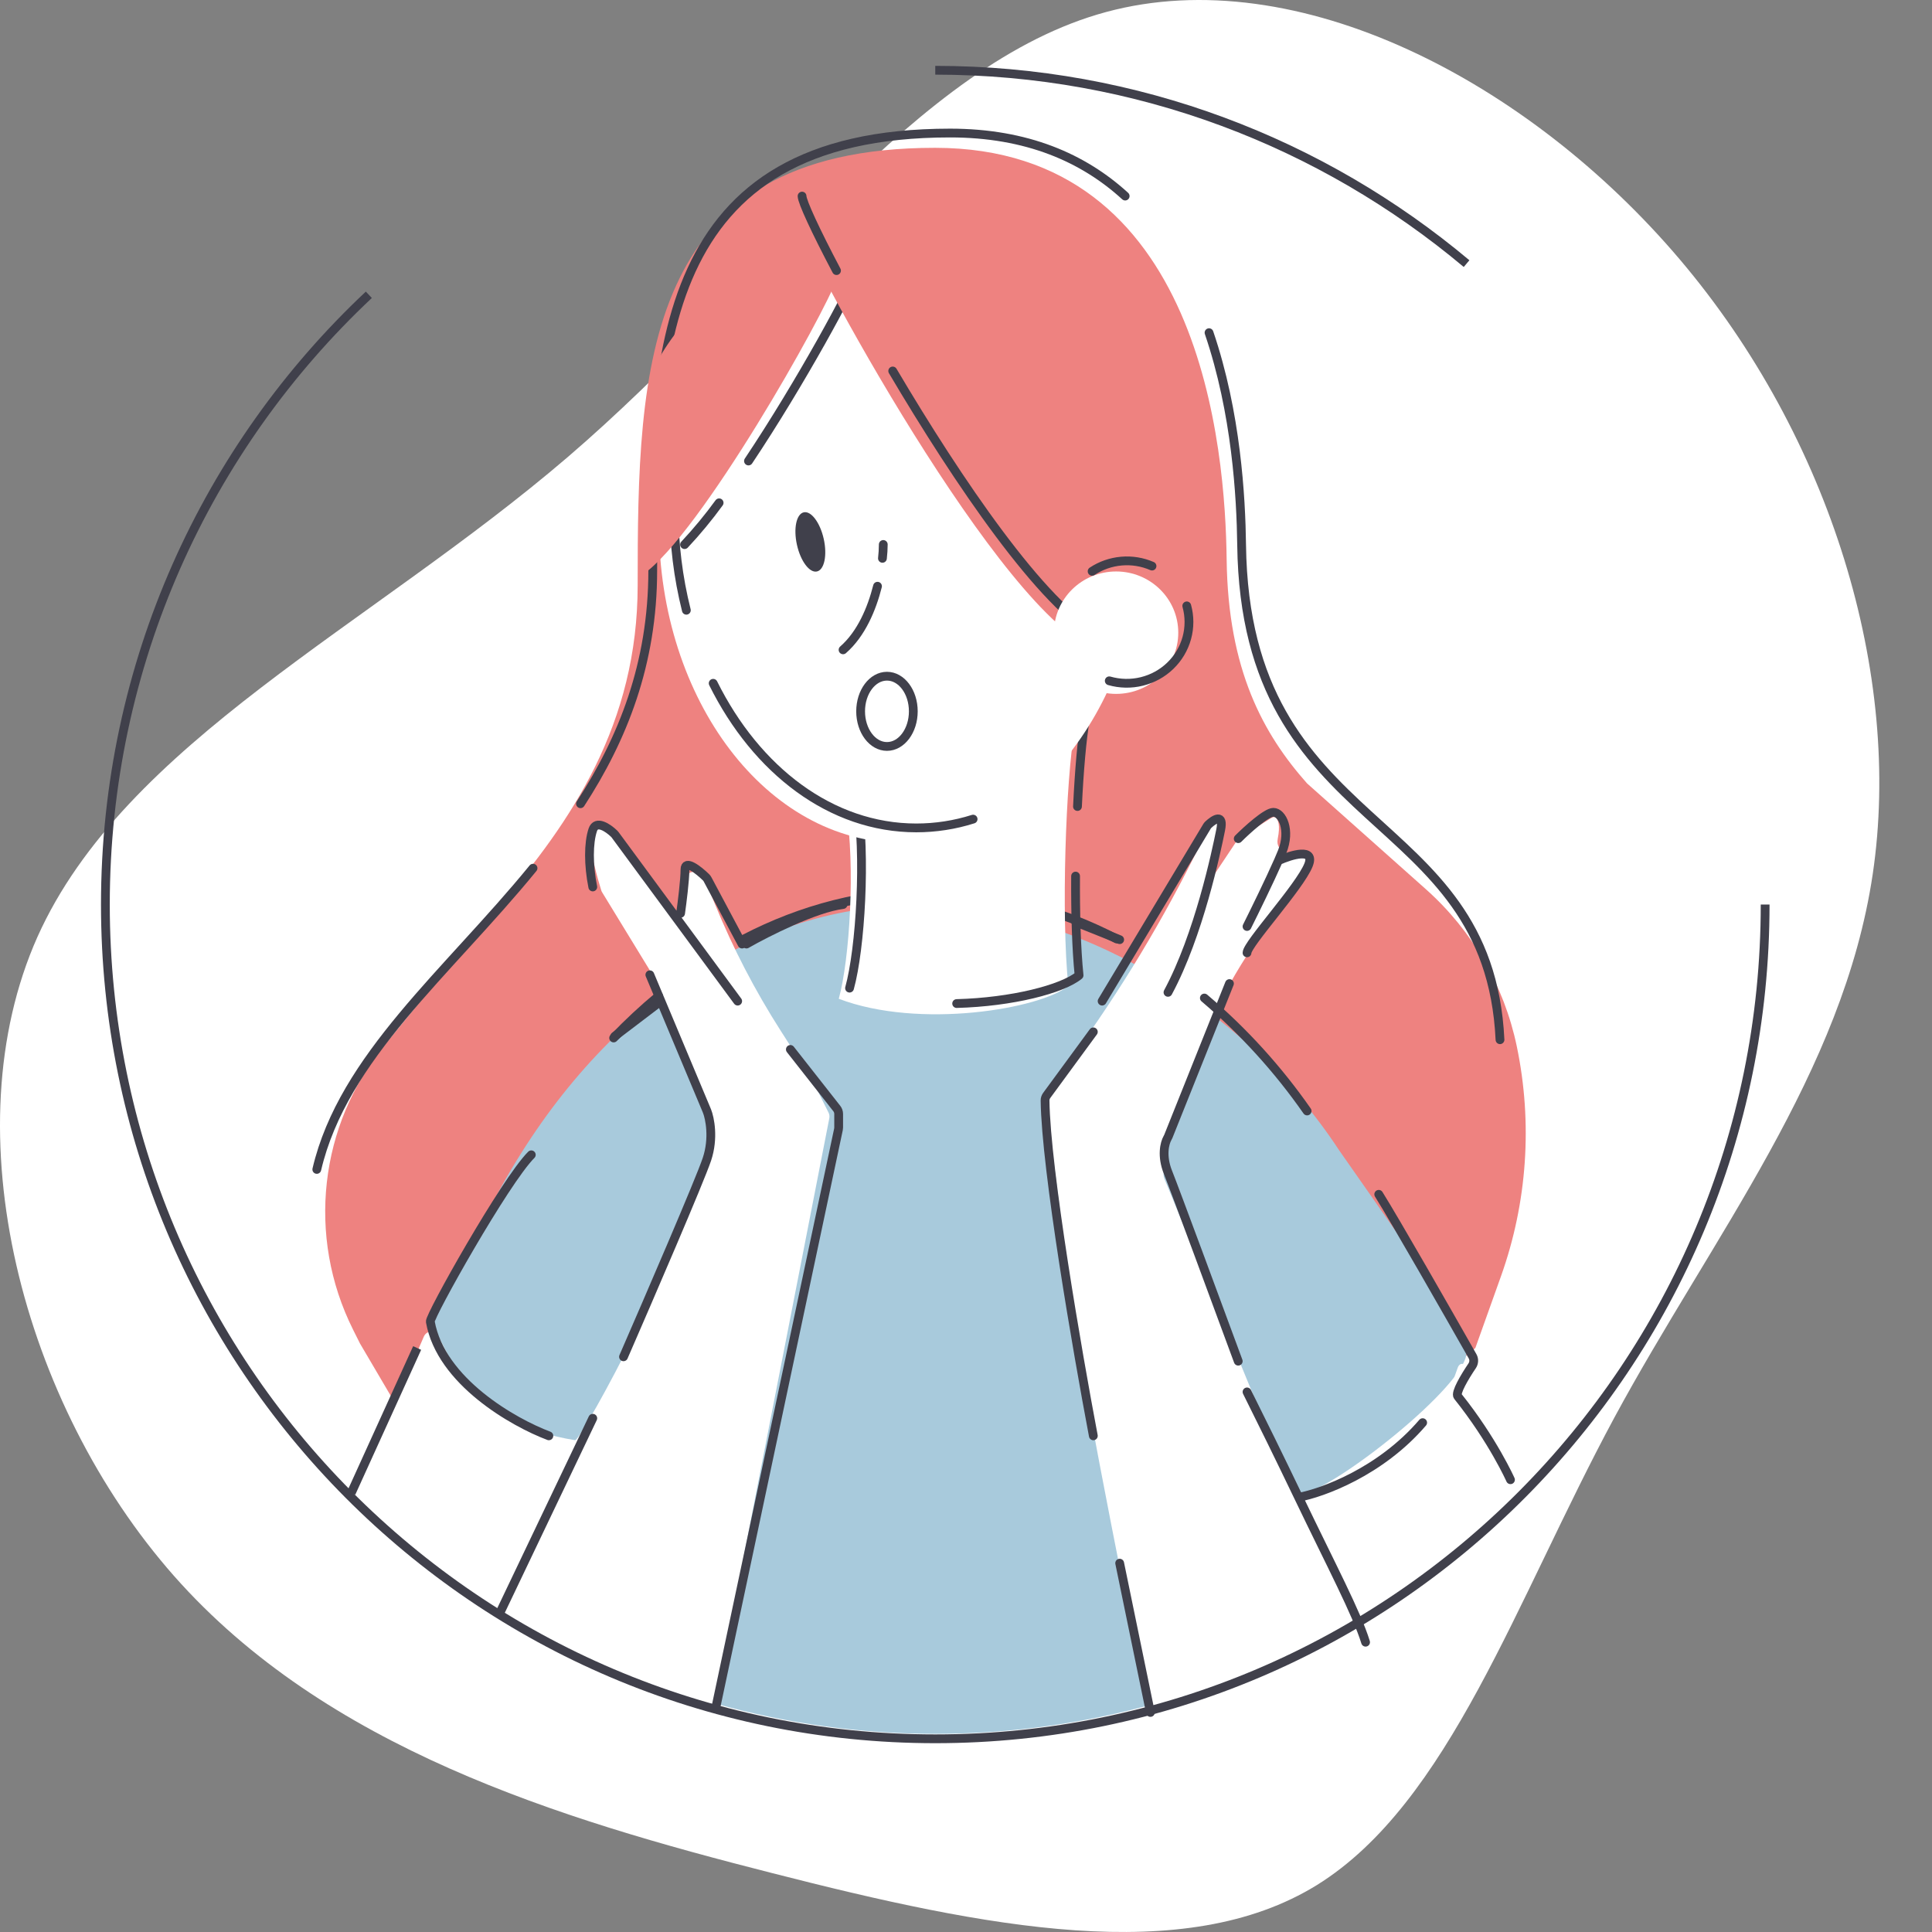 <svg width="220" height="220" viewBox="0 0 220 220" fill="none" xmlns="http://www.w3.org/2000/svg">
<rect x="0" y="0" width="220" height="220" fill="#808080" stroke="none"/>
<path d="M64.663 52.035C42.106 71.366 14.186 84.539 4.259 106.697C-5.617 128.856 2.55 159.895 19.836 179.479C37.122 199.013 63.476 207.082 87.941 213.296C112.397 219.557 134.904 223.948 149.95 214.659C165.005 205.322 172.602 182.268 183.809 161.461C195.016 140.72 209.88 122.195 213.251 99.535C216.621 76.822 208.502 49.869 191.311 29.578C174.073 9.236 147.719 -4.503 125.97 1.364C104.267 7.217 87.172 32.707 64.663 52.035Z" fill="white"/>
<path d="M72.612 66.648C72.612 41.816 73.103 16.832 106.475 16.832C136.939 16.832 139.526 51.334 139.681 63.722C139.835 76.293 143.849 83.587 148.843 89.213L162.373 101.262C167.651 105.963 171.278 112.235 172.72 119.154V119.154C174.538 127.882 173.913 136.942 170.915 145.338L168 153.5C151.492 168.206 110.072 177.772 99.33 177.772C89.564 177.772 60.736 169.798 46 161.5L41 153L40.198 151.396C34.907 140.814 36.33 128.109 43.832 118.959L56.71 103.252C65.122 93.501 72.612 82.397 72.612 66.648Z" fill="#EE8280"/>
<path d="M167 154C166.99 157.765 152 169.5 148.5 170C145.797 172.663 138.24 179.99 134.416 180H127.5L131.5 194V194C115.148 198.579 97.852 198.579 81.5 194V194L84 180H71.136C67.313 179.99 63.649 178.49 60.946 175.827C58.242 173.165 66.01 168.265 66 164.5L64.637 164.37C58.913 163.825 53.819 160.512 51 155.5V155.5L49 150.5L56.71 135.82C67.498 115.964 84.874 103.076 104.474 103.076C122.128 103.076 141.633 114.406 152.5 131L159.5 141L167 154Z" fill="#A8CADC"/>
<path d="M48.259 152.209L42.5 165.5L39.792 171.367C39.617 171.747 39.697 172.197 39.993 172.493L52.909 185.409C52.97 185.47 53.037 185.522 53.111 185.565L81.832 202.402C81.943 202.467 82.065 202.51 82.192 202.528L112.3 206.971C112.432 206.99 112.566 206.983 112.695 206.95L147.324 198.045C147.441 198.015 147.55 197.965 147.649 197.896L157.441 191.041C157.48 191.014 157.518 190.983 157.553 190.95L173.979 175.49C174.291 175.197 174.381 174.738 174.204 174.348L167.09 158.697C167.031 158.567 167 158.426 167 158.283V156C167 155.262 166.267 155.027 166.003 155.716C165.196 157.828 164.657 160.854 160.5 163.5C156.567 166.003 150.131 170.023 148 170.475C147.689 170.541 147.429 170.326 147.308 170.033L132.575 134.183C132.526 134.062 132.5 133.933 132.5 133.803V130.186C132.5 130.063 132.523 129.941 132.567 129.827L136.5 119.601C138.818 113.574 142.109 107.97 146.242 103.009L147.5 101.5L148.8 99.767C148.93 99.594 149 99.383 149 99.167V98.5V98.32C149 97.843 148.66 97.455 148.185 97.412C146.984 97.302 145.188 97.06 145.5 95.5C145.804 93.979 145.549 93.325 145.263 93.1C145.116 92.984 144.916 93.053 144.757 93.152L141.183 95.386C141.062 95.461 140.959 95.561 140.881 95.679L138.297 99.555C138.111 99.833 137.932 99.82 137.992 99.491C138.193 98.382 139 95.745 139 94.5C139 92.957 138.069 93.771 137.555 94.428C137.518 94.476 137.487 94.527 137.46 94.581L135.992 97.516C131.673 106.154 126.585 114.387 120.79 122.114L119.243 124.176C119.087 124.384 119.018 124.644 119.051 124.902L122.5 152C126.089 172.19 130.081 191.171 130.863 195.218C130.952 195.68 130.671 196.072 130.212 196.171C109.223 200.677 89.289 202.044 81.736 199.75C81.298 199.617 81.038 199.181 81.091 198.726L82 191L94.435 127.334C94.477 127.118 94.447 126.893 94.348 126.695L92.5 123L88.903 117.379C85.974 112.802 83.465 107.97 81.408 102.941L80.192 99.969C80.071 99.674 79.818 99.454 79.509 99.377L79.243 99.311C78.612 99.153 78 99.63 78 100.281V103.114C78 104.11 76.696 104.499 76.143 103.671C73.773 100.124 70.316 95.211 68.5 94C66.129 92.419 67.467 98.193 68.464 101.385C68.488 101.463 68.521 101.535 68.564 101.604L73.954 110.425C73.985 110.475 74.011 110.527 74.032 110.581L79.5 124.5L80.932 129.751C80.977 129.914 80.98 130.082 80.939 130.246C77.761 142.965 66.648 163.052 65.56 163.968C65.519 164.002 65.472 163.996 65.42 163.987C54.708 162.244 51.87 155.957 49.906 152.124C49.542 151.415 48.577 151.478 48.259 152.209Z" fill="white"/>
<path d="M170.807 118.395C169.527 91.555 141.812 95.536 141.385 62.039C141.316 56.631 140.787 47.009 137.675 37.883" stroke="#40404B" stroke-linecap="round" stroke-linejoin="round"/>
<path d="M60.697 98.863C50.955 110.787 39.069 120.377 36.075 133.164" stroke="#40404B" stroke-linecap="round" stroke-linejoin="round"/>
<path d="M128.125 22.327C123.373 17.982 116.93 15.149 108.191 15.149C74.814 15.149 74.329 40.133 74.329 64.965C74.329 75.588 70.911 84.116 66.1 91.523" stroke="#40404B" stroke-linecap="round" stroke-linejoin="round"/>
<path d="M127.159 106.922C120.573 103.503 113.428 101.627 105.945 101.627C98.469 101.627 91.317 103.502 84.731 106.922M69.876 118.197C71.518 116.489 73.228 114.895 75 113.423" stroke="#40404B" stroke-linecap="round" stroke-linejoin="round"/>
<path d="M148.843 126.51C145.521 121.744 141.589 117.421 137.143 113.646" stroke="#40404B" stroke-linecap="round" stroke-linejoin="round"/>
<path d="M122.358 83.169C121.377 88.722 120.823 104.203 121.65 112.267C118.506 114.875 104.695 117.236 95.513 113.733C96.753 109.254 97.415 98.585 96.339 92.069C102.214 89.951 122.358 83.169 122.358 83.169Z" fill="white"/>
<path d="M122.478 99.761C122.451 103.962 122.567 108.033 122.875 111.06C120.985 112.63 115.223 114.11 108.937 114.276" stroke="#40404B" stroke-linecap="round" stroke-linejoin="round"/>
<path d="M96.739 112.521C97.979 108.042 98.641 97.373 97.565 90.857C103.449 88.739 123.584 81.957 123.584 81.957C123.206 84.104 122.89 87.73 122.694 91.839" stroke="#40404B" stroke-linecap="round" stroke-linejoin="round"/>
<path d="M102.62 95.966C87.386 95.966 75.037 79.751 75.037 59.75C75.037 39.749 87.386 23.535 102.62 23.535C117.854 23.535 130.204 39.749 130.204 59.75C130.204 79.751 117.854 95.966 102.62 95.966Z" fill="white"/>
<path d="M81.211 77.807C86.132 87.723 94.652 94.275 104.337 94.275C106.535 94.276 108.719 93.938 110.81 93.274" stroke="#40404B" stroke-linecap="round" stroke-linejoin="round"/>
<path d="M129.677 72.392C131.179 67.759 131.936 62.923 131.921 58.06C131.921 38.059 119.573 21.845 104.337 21.845C89.101 21.845 76.754 38.059 76.754 58.06C76.747 61.912 77.218 65.75 78.156 69.49" stroke="#40404B" stroke-linecap="round" stroke-linejoin="round"/>
<path d="M93.027 65.075C92.185 65.263 91.166 63.907 90.751 62.047C90.336 60.188 90.683 58.528 91.524 58.34C92.366 58.152 93.385 59.508 93.8 61.367C94.215 63.227 93.869 64.887 93.027 65.075Z" fill="#40404B"/>
<path d="M99.923 66.754C99.273 69.332 98.072 72.191 96 73.997" stroke="#40404B" stroke-linecap="round" stroke-linejoin="round"/>
<path d="M100.58 62C100.576 62.528 100.545 63.055 100.485 63.579" stroke="#40404B" stroke-linecap="round" stroke-linejoin="round"/>
<path d="M101 85C99.343 85 98 83.209 98 81C98 78.791 99.343 77 101 77C102.657 77 104 78.791 104 81C104 83.209 102.657 85 101 85Z" stroke="#40404B" stroke-linecap="round" stroke-linejoin="round"/>
<path d="M95.396 31.347C95.375 31.475 95.342 31.6 95.296 31.721C93.932 35.705 79.743 60.935 73.17 65.445C72.937 61.5 72.547 45.275 75.112 40.683C77.677 36.091 88.325 24 91.667 24C95.009 24 95.386 31.434 95.386 31.434" fill="#EE8280"/>
<path d="M81.888 57.256C80.677 58.921 79.363 60.511 77.953 62.017" stroke="#40404B" stroke-linecap="round" stroke-linejoin="round"/>
<path d="M98.08 29.768C98.06 29.896 98.026 30.021 97.98 30.143C97.119 32.654 91.161 43.61 85.23 52.495" stroke="#40404B" stroke-linecap="round" stroke-linejoin="round"/>
<path d="M90.106 23.537C90.106 25.951 112.477 67.705 123.888 73.543C128.586 76.626 137.633 77.727 137.633 75.306C137.633 72.884 133.271 31.364 123.986 26.62C114.701 21.876 101.069 16.376 90.106 23.537Z" fill="#EE8280"/>
<path d="M101.655 42.243C109.045 54.755 118.771 69.091 125.114 72.336C127.181 73.693 130.097 74.666 132.715 75.125" stroke="#40404B" stroke-linecap="round" stroke-linejoin="round"/>
<path d="M91.332 22.33C91.332 22.957 92.833 26.219 95.255 30.814" stroke="#40404B" stroke-linecap="round" stroke-linejoin="round"/>
<path d="M127.093 79.014C123.184 79.014 120.014 75.894 120.014 72.044C120.014 68.194 123.184 65.074 127.093 65.074C131.002 65.074 134.171 68.194 134.171 72.044C134.171 75.894 131.002 79.014 127.093 79.014Z" fill="white"/>
<path d="M131.182 64.46C130.087 63.984 128.887 63.789 127.694 63.894C126.501 63.998 125.354 64.398 124.361 65.057" stroke="#40404B" stroke-linecap="round" stroke-linejoin="round"/>
<path d="M126.313 77.525C127.523 77.873 128.805 77.898 130.027 77.596C131.25 77.294 132.368 76.677 133.268 75.807C134.167 74.938 134.815 73.848 135.144 72.65C135.473 71.452 135.471 70.189 135.14 68.992" stroke="#40404B" stroke-linecap="round" stroke-linejoin="round"/>
<path d="M81.5 194.5L95.478 128.603C95.493 128.534 95.5 128.465 95.5 128.395V126.846C95.5 126.622 95.425 126.404 95.286 126.228L90 119.5M84.5 107.5L80.57 100.131C80.524 100.044 80.465 99.965 80.394 99.896C79.534 99.06 78 97.849 78 99C78 100.2 77.667 102.833 77.5 104M84 114L70.045 95.061C70.015 95.02 69.983 94.982 69.947 94.947C69.26 94.281 67.89 93.331 67.5 94.5C67 96 67 98.5 67.5 101M74 111L75.258 114M71 154.5C73.833 148 79.7 134.4 80.5 132C81.3 129.6 80.833 127.333 80.5 126.5L75.258 114M67.5 161.5L57 183.5M62.5 163.5C58.5 162 50.2 157.3 49 150.5C48.889 149.872 57.5 134.5 60.5 131.5M70 118L75.258 114" stroke="#40404B" stroke-linecap="round"/>
<path d="M47.5 153.5L40 170" stroke="#40404B"/>
<path d="M85 107.5C87.333 106.167 92.8 103.4 96 103" stroke="#40404B" stroke-linecap="round"/>
<path d="M122.5 105L127.5 107M172 168.5C172 168.5 170 164 166 159C165.694 158.617 166.795 156.769 167.637 155.524C167.854 155.201 167.878 154.785 167.686 154.447C164.735 149.244 158.929 139.087 157 136M131 195L127.5 178M124.5 163.5C122.692 153.965 119.099 133.176 119.002 125.318C118.999 125.105 119.068 124.908 119.194 124.736L124.5 117.5M125.5 114L137.437 94.106C137.479 94.035 137.529 93.971 137.588 93.914C138.269 93.268 139.383 92.585 139 94.5C138.5 97 136.5 106.5 133 113M141 95.5C142 94.5 144.2 92.5 145 92.5C146 92.5 147 94.5 146 97C145.885 97.287 145.742 97.625 145.577 98M142 105.5C142.857 103.787 144.594 100.239 145.577 98M145.577 98C147.051 97.333 149.8 96.5 149 98.5C148 101 142 107.5 142 108.5M140 112L133.039 129.403C133.013 129.468 132.98 129.528 132.946 129.588C132.621 130.161 132.243 131.606 133 133.5C133.8 135.5 138.667 148.667 141 155M142 158.5C143.534 161.567 145.686 165.94 147.873 170.5M155.5 187C154.489 183.714 151.629 178.33 147.873 170.5M147.873 170.5C150.582 170 157.2 167.6 162 162" stroke="#40404B" stroke-linecap="round"/>
<path d="M201 103C201 155.467 158.691 198 106.5 198C54.309 198 12 155.467 12 103C12 75.599 23.54 50.907 42 33.569M106.5 8C129.515 8 150.609 16.271 167 30.018" stroke="#40404B"/>
</svg>
